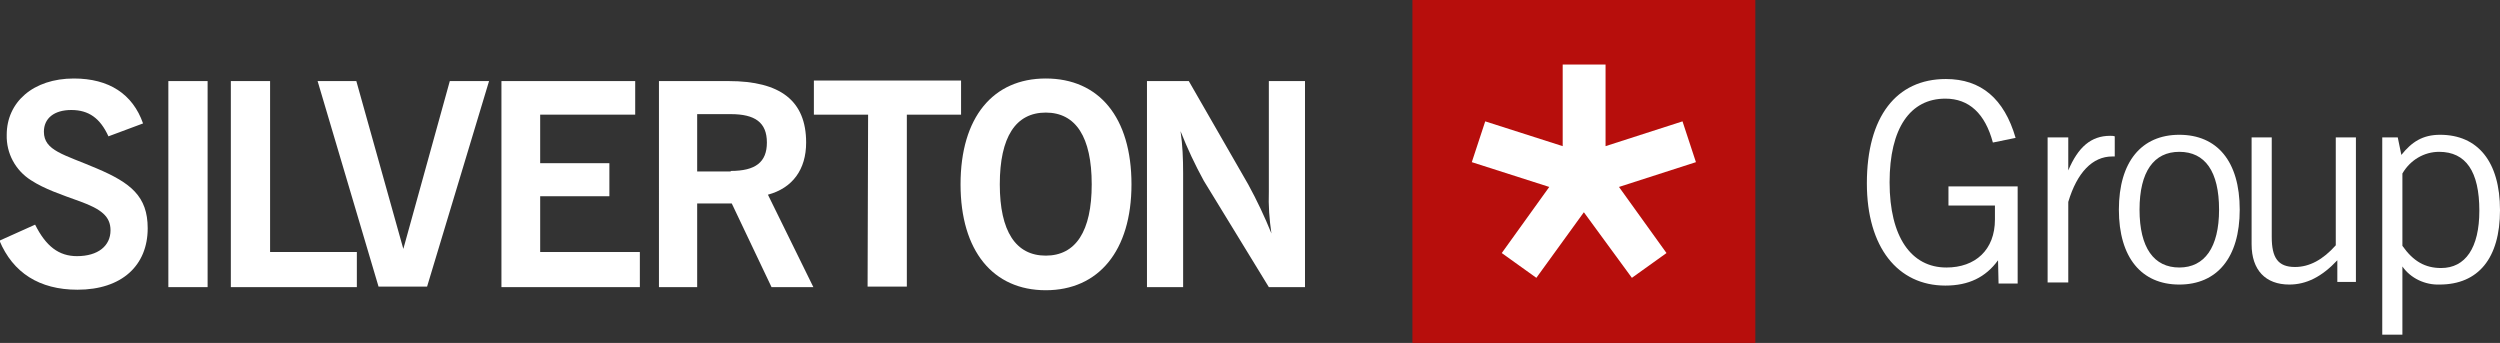 <?xml version="1.0" encoding="utf-8"?>
<!-- Generator: Adobe Illustrator 23.0.6, SVG Export Plug-In . SVG Version: 6.00 Build 0)  -->
<svg version="1.1" id="Ebene_1" xmlns="http://www.w3.org/2000/svg" xmlns:xlink="http://www.w3.org/1999/xlink" x="0px" y="0px"
	 viewBox="0 0 484.1 66.4" style="enable-background:new 0 0 484.1 66.4;" xml:space="preserve">
<rect x="0" y="0" width="484.1" height="66.4" fill="#333333" stroke="none"/>
<style type="text/css">
	.st0{fill:#FFFFFF;}
	.st1{fill-rule:evenodd;clip-rule:evenodd;fill:#B70E0C;}
</style>
<title>Element 107</title>
<g>
	<g id="Ebene_1-2">
		<rect x="279.3" y="8.8" class="st0" width="53.8" height="48.8"/>
		<path class="st0" d="M386.9,50.4c-2.4,3.3-5.7,4.9-10.2,4.9c-9.2,0-15.2-7.4-15.2-19.8c0-12.9,5.7-20.2,15.3-20.2
			c6.8,0,11.3,3.8,13.5,11.4l-4.4,0.9c-1.5-5.6-4.6-8.5-9.2-8.5c-6.8,0-10.8,5.7-10.8,16.2c0,10.6,4.2,16.5,11,16.5
			c5.6,0,9.4-3.4,9.4-9.3v-2.7h-9v-3.7h13.4v18.8H387L386.9,50.4z"/>
		<path class="st0" d="M396.5,26.6h4V33c1.9-4.5,4.4-6.7,8.1-6.7c0.3,0,0.6,0,0.9,0.1v3.9H409c-3.8,0-6.8,3.1-8.5,8.8v15.6h-4V26.6z
			"/>
		<path class="st0" d="M422,26.1c7.3,0,11.7,5.1,11.7,14.5c0,9.3-4.4,14.5-11.7,14.5s-11.7-5.2-11.7-14.5
			C410.3,31.3,414.7,26.1,422,26.1z M422,51.8c4.9,0,7.7-3.9,7.7-11.2c0-7.4-2.7-11.2-7.7-11.2c-4.9,0-7.7,3.8-7.7,11.2
			C414.3,48,417.1,51.8,422,51.8z"/>
		<path class="st0" d="M456.1,54.6h-3.5v-4.2c-3,3.2-6,4.7-9.3,4.7c-4.6,0-7.3-2.8-7.3-7.8V26.6h3.9v19.3c0,4,1.2,5.8,4.5,5.8
			c2.8,0,5.4-1.4,7.9-4.2V26.6h3.9V54.6z"/>
		<path class="st0" d="M461.3,26.6h3L465,30c2-2.5,4.1-3.9,7.5-3.9c7.3,0,11.6,5.2,11.6,14.6c0,9.3-4.2,14.4-11.7,14.4
			c-2.8,0.1-5.6-1.2-7.2-3.5v13.2h-3.9V26.6z M472.7,51.9c4.7,0,7.4-3.9,7.4-11.1c0-7.6-2.6-11.4-7.8-11.4c-2.9,0-5.6,1.6-7.1,4.2
			v14C467.3,50.6,469.6,51.9,472.7,51.9z"/>
		<path class="st0" d="M6.8,43.5c2.1,4.2,4.6,6.1,8.1,6.1c4.1,0,6.5-2,6.5-5c0-2.7-1.8-4.1-5.9-5.6c-3.6-1.3-6.9-2.4-9.5-4.1
			c-3-1.9-4.8-5.2-4.7-8.8c0-6.3,5.1-10.9,13-10.9c6.8,0,11.4,3,13.4,8.7L21,26.4c-1.6-3.5-3.8-5.1-7.2-5.1c-3.3,0-5.3,1.6-5.3,4.2
			c0,3.7,3.9,4.4,10.2,7.1c6.6,2.8,9.9,5.4,9.9,11.6c0,7.2-5,11.9-13.6,11.9c-7.4,0-12.5-3.3-15.1-9.5L6.8,43.5z"/>
		<path class="st0" d="M32.6,15.7h7.6v39.9h-7.6V15.7z"/>
		<path class="st0" d="M44.7,15.7h7.6v33.1h16.8v6.8H44.7V15.7z"/>
		<path class="st0" d="M61.5,15.7H69l9.1,32.5l9-32.5h7.6L82.7,55.5h-9.4L61.5,15.7z"/>
		<path class="st0" d="M97.1,15.7H123v6.5h-18.4v9.4H118v6.4h-13.4v10.8h19.3v6.8H97.1V15.7z"/>
		<path class="st0" d="M127.6,15.7h13.5c10,0,15,3.8,15,11.9c0,5.2-2.6,8.8-7.4,10.1l8.8,17.9h-8.1l-7.7-16.2H135v16.2h-7.4V15.7z
			 M141.5,33.1c4.8,0,7-1.7,7-5.5c0-3.9-2.3-5.5-7-5.5H135v11.1H141.5z"/>
		<path class="st0" d="M168.1,22.2h-10.5v-6.6h28.5v6.6h-10.5v33.3h-7.6L168.1,22.2z"/>
		<path class="st0" d="M202.5,15.2c10.3,0,16.6,7.5,16.6,20.5c0,12.9-6.4,20.5-16.6,20.5S186,48.6,186,35.7
			C186,22.7,192.3,15.2,202.5,15.2z M202.5,49.5c5.8,0,8.9-4.7,8.9-13.8c0-9.2-3.1-13.9-8.9-13.9s-8.9,4.7-8.9,13.9
			C193.6,44.8,196.7,49.5,202.5,49.5z"/>
		<path class="st0" d="M222.2,15.7h8l11.5,20c1.7,3.1,3.2,6.3,4.5,9.5c-0.4-2.7-0.6-5.4-0.5-8.1V15.7h7v39.9h-7L233.1,35
			c-1.7-3.1-3.2-6.3-4.5-9.6c0.4,2.7,0.5,5.4,0.5,8.1v22.1h-7V15.7z"/>
		<path class="st1" d="M273.5,66.4h66.4V0h-66.4V66.4z M322.7,49l-6.7,4.8l-9.3-12.7l-9.2,12.7l-6.7-4.8l9.2-12.8l-15-4.8l2.6-7.9
			l15,4.8V12.5h8.3v15.8l14.9-4.8l2.6,7.9l-14.9,4.8L322.7,49z"/>
	</g>
</g>
</svg>
